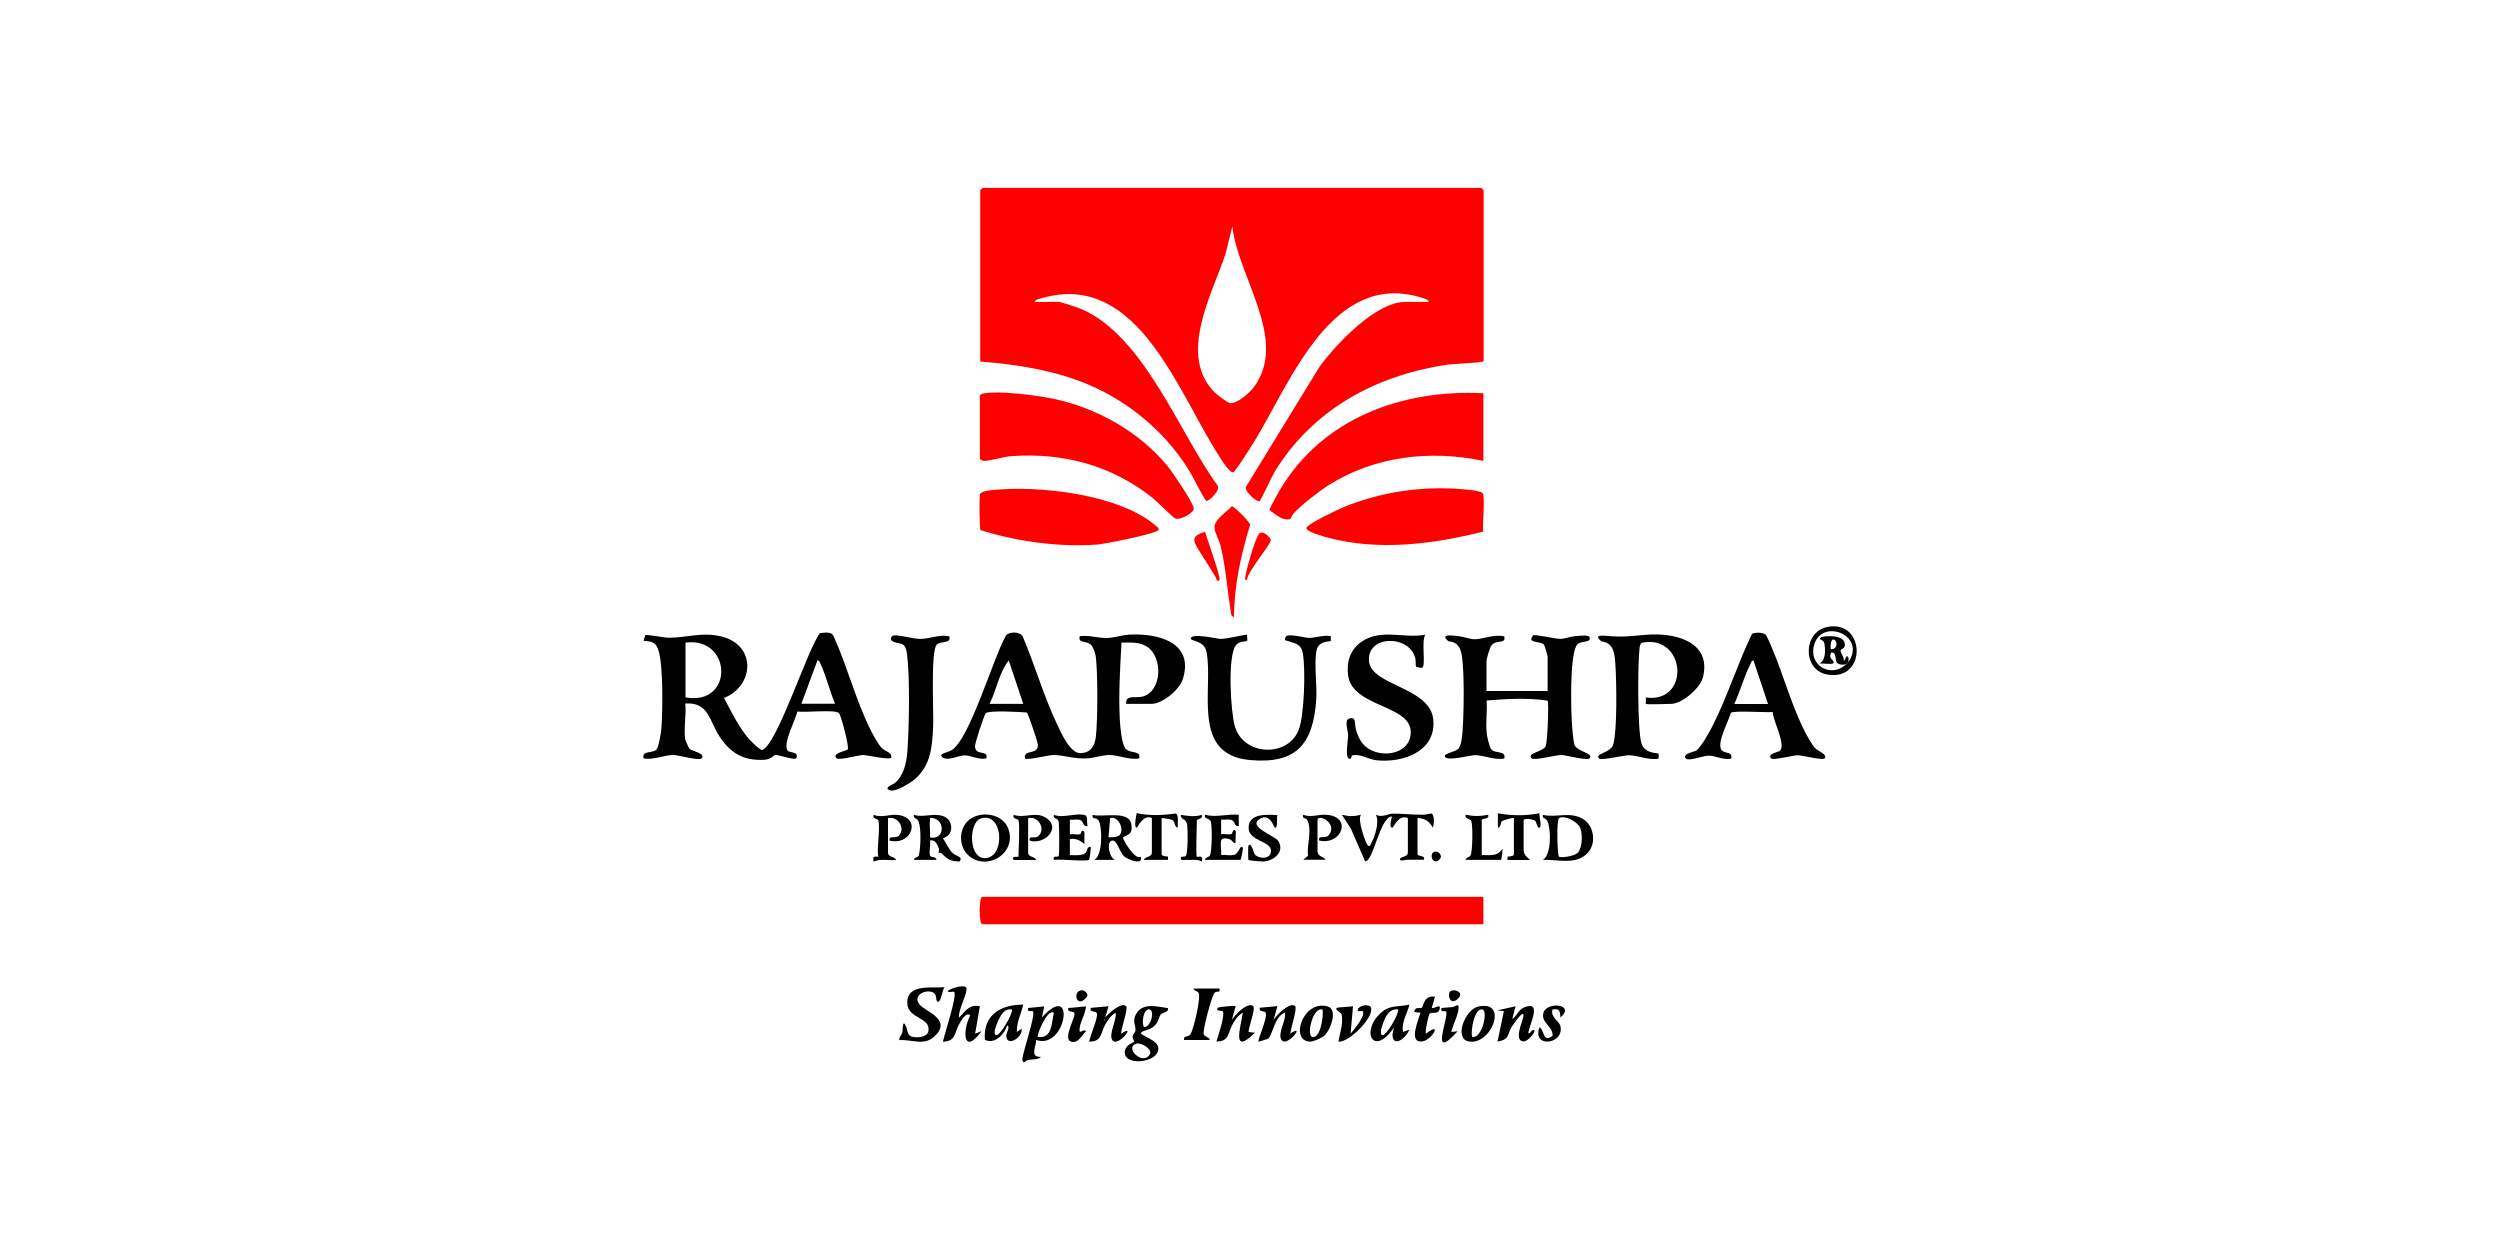 <?xml version="1.0" encoding="UTF-8"?>
<svg id="Layer_1" data-name="Layer 1" xmlns="http://www.w3.org/2000/svg" viewBox="0 0 200 100">
  <defs>
    <style>
      .cls-1 {
        fill: red;
      }
    </style>
  </defs>
  <g>
    <path d="M54.84,59.2c.01.08.26.64.32.7.17.19,1.36.38.96.77-.21.21-1.85-.27-2.25-.27-.74,0-1.59.42-2.38.27-.19-.67.79-.37,1.04-.73.18-.26.35-1.29.38-1.65.11-1.41.14-4.72-.17-6.02-.19-.77-.4-.97-1.25-1l.13-.46c.11-.07,1.54.21,1.87.21,1.45,0,2.74-.5,4.31-.08,2.7.73,2.55,3.91.12,4.9.82,1.5,1.54,3.19,3.01,4.17,1.18-.2,3.71-8.21,4.67-9.36.38-.03.93-.17,1.1.27,1.09,2.41,1.8,5.22,2.99,7.56.19.37.57,1.07.84,1.35.31.32.83.33.77.77-.03.24-1.97-.2-2.25-.2-.36,0-1.94.45-2.13.26-.42-.42.87-.59.91-.73.08-.32-.53-2.66-.71-2.88-.26-.31-2.77-.03-3.33-.13-.14.66-1.17,2.54-.79,3.1.18.28.9.03.71.64-.18.18-1.44-.3-1.72-.26-.05,0-.3.37-.93.39-1.66.05-2.63-.56-3.51-1.89-.8-1.21-.84-2.75-2.73-2.62.1.88-.14,2.05,0,2.9ZM54.84,55.79c3.9.7,3.73-4.88,0-4.38v4.38ZM66.81,56.31c-.43-1.02-.69-2.15-1.15-3.16-.06-.13-.08-.3-.26-.32l-1.29,3.47h2.7Z"/>
    <path d="M90.1,56.31c-.1-.76.75-.44,1.29-.58,1.59-.41,1.66-3.15.38-3.99-.64-.41-1.33-.33-2.05-.33-.11,2.02-.25,4.23-.13,6.25.03.51.15,1.9.46,2.24.38.42,1.24.1,1.09.77-.79.15-1.63-.26-2.38-.27-.58,0-1.21.24-1.8.27-1.03.06-1.85-.27-2.71-.27-.38,0-2.08.45-2.25.27-.17-.76,1.07-.23,1.03-1.08-.01-.25-.78-2.52-.89-2.59-.51-.04-3.07-.2-3.29.07-.13.16-.86,2.38-.85,2.64.03.81,1.09.23.91.96-.59.14-1.23-.24-1.75-.24-.48,0-1.28.46-1.72.18-.48-.31.38-.41.68-.59,1.46-.86,3.37-7.49,4.36-9.18.24-.33,1.11-.32,1.33.06.98,2.3,1.68,4.77,2.75,7.03.31.66,1.04,2.33,1.86,2.32s1.16-.55,1.25-1.31c.15-1.33.16-5.12-.01-6.42-.03-.25-.2-.74-.37-.92-.39-.4-1.06-.09-.91-.7.72-.11,1.44.15,2.13.14.54,0,1.25-.23,1.8-.27,2.28-.13,5.24.58,4.32,3.55-.27.87-1.64,1.99-2.52,1.99h-1.99ZM81.86,56.31l-1.16-3.47c-.78.96-.97,2.37-1.54,3.47h2.7Z"/>
    <path d="M118.92,58.56c.02.26.23,1.21.38,1.39.32.37,1.21.06,1.04.73-.79.15-1.64-.27-2.38-.27-.29,0-2.39.56-2.38.07,0-.21.89-.35,1.09-.58.24-.27.3-.98.33-1.34.11-1.47.16-4.62-.04-6.02-.09-.66-.32-1.19-1.07-1.23-.81-.66.42-.46.91-.4.37.05.83.23,1.16.23.68,0,1.6-.43,2.38-.23.15.66-.6.22-1.02.72-.14.16-.4,1.09-.4,1.27v2.38h4.89v-2.77c0-.05-.25-.89-.29-.94-.3-.31-1.41-.08-.87-.74.16-.1,1.78.28,2.15.28s.76-.17,1.14-.21c.23-.02,1.15-.14,1.22.06.18.49-.63.27-.96.58s-.43,1.72-.46,2.24c-.07,1.16-.06,2.71,0,3.87.02.41.11,1.67.23,1.96.23.53,1.58.66,1.19,1.06-.2.2-1.86-.26-2.25-.27-.43,0-2.18.46-2.38.27-.43-.43.96-.53,1.13-.99.14-.39.26-3.43.15-3.63-1.61-.24-3.26-.14-4.88-.01.06.81-.08,1.71,0,2.51Z"/>
    <path d="M131.66,56.31s.02-.39,0-.51c3.61.49,3.22-5.09-.3-4.38-.14.03-.19.34-.2.47-.15,1.22-.16,6.53.15,7.55.27.9,1.29.76,1.38.87.03.03-.02.28,0,.38-.79.15-1.63-.26-2.38-.27-.41,0-2.22.43-2.38.27-.4-.42.93-.44,1.13-1.13.33-1.14.26-5.08.17-6.41-.06-.84-.11-1.71-1.11-1.84-.78-.63.29-.44.79-.41,1.34.09,1.97-.09,3.21-.14,2.11-.08,4.76.68,4.13,3.37-.21.91-1.67,2.18-2.58,2.18-.29,0-1.93.07-1.99,0Z"/>
    <path d="M99.74,51.27c-.06.07-.62.01-.87.35-.68.88-.42,5.34-.08,6.49.7,2.37,4.2,2.49,5.09.32.47-1.14.57-4.89.35-6.15-.14-.78-.58-.78-1.19-1-.19-.07-.33.02-.19-.32s1.5.07,1.87.07c.56,0,1.15-.25,1.74-.14-.02.11.03.35,0,.38-.06.08-.96-.04-1.13.74-.23,1.02.05,2.81-.03,3.96-.25,3.56-1.58,5.18-5.34,4.83-4.72-.45-2.86-5.71-3.44-8.65-.19-.94-1.25-.83-1.25-1.06-.02-.49,2.11.02,2.36.02.6,0,1.51-.27,2.14-.34-.02.14.05.42-.01.5Z"/>
    <path d="M145.95,60.68c-.16.16-1.78-.26-2.13-.26-.37,0-1.96.42-2.12.26-.37-.36.56-.53.64-.58.64-.38-.54-2.5-.52-3.14-.5.06-3.19-.14-3.35.07-.16.62-1.24,2.55-.7,3.02.31.27.86.06.72.64-.61.14-1.3-.26-1.86-.24-.31.01-1.55.46-1.75.24-.37-.38.68-.55.81-.64.39-.26,1.06-1.49,1.3-1.95,1.19-2.33,2.02-5.02,3.17-7.39.23-.14,1-.15,1.15.14,1.17,2.38,1.83,5.19,3.01,7.54.21.42.62,1.2.94,1.51.14.14,1,.48.7.78ZM141.44,56.31l-1.16-3.47c-.19.01-.2.2-.26.32-.51.98-.8,2.15-1.28,3.16h2.7Z"/>
    <path d="M114.03,50.77c-.35.51.06,2.43-.25,2.65-.05.04-.49-.07-.5-.09-.04-.05,0-.54-.08-.76-.57-1.83-3.87-1.73-3.68.33.18,1.96,4.88,2.06,5.14,4.65s-2.47,3.5-4.56,3.27c-.61-.07-1.29-.54-1.91-.39-.11.03-.05.37-.28.26-.32-.16-.06-1.42-.06-1.87,0-.37-.33-1.19.07-1.33.62-.21.41.41.57.94.25.82.65,1.43,1.51,1.71,1.23.41,2.87-.09,2.86-1.58-.02-2.19-4.65-1.97-5.01-4.51-.15-1.1.17-2.1,1.1-2.73,1.57-1.05,3.36-.22,5.06-.54Z"/>
    <path d="M75.94,50.9c.2.62-.7.36-1,.67-.51.52-.23,5.5-.29,6.6-.08,1.6-.19,3.07-1.48,4.18-.33.28-1.51,1-1.91.89-.68-.18.16-.47.29-.57.75-.58.97-1.66,1.04-2.56.14-1.9.21-5.89-.02-7.72-.15-1.19-.56-.75-1.19-1.1-.2-.11-.11-.46.18-.46.67,0,1.47.29,2.1.28.7,0,1.51-.37,2.27-.21Z"/>
    <path d="M112.62,65.44c-.74-.31-1.14.77-1.22.77-.36.01,0-.83-.07-.9-.97.15-1.45,3.59-2.12,3.6l-1.13-2.6-.73-1.13c.56.14.98.14,1.54,0-.36.31.39,2.32.52,2.44.19.18.22-.05.29-.16.28-.52.69-1.74.36-2.28.53.25.95-.08,1.37-.09.75-.01,1.63.1,2.43.09.21,0,.58-.11.64-.1.27.05.24.9.12,1.12-.3-.53-.61-.71-1.22-.77v2.9c0,.22.65.05.51.45-.45,0-.9,0-1.35,0-.06,0-.78.19-.51-.13.11-.13.58-.11.58-.45v-2.77Z"/>
    <path d="M123.43,68.79c.69-.43.65-2.35.39-3.03-.15-.39-.44-.2-.39-.57,1.11.25,2.14-.3,3.21.33.92.55,1.09,2.02.33,2.76-.96.94-2.35.46-3.54.51ZM126.22,68.23c.37-.4.4-1.49.2-1.99s-1.25-1.06-1.69-.79c-.24.15-.13,2.96-.02,3.07.13.14,1.25-.02,1.5-.3Z"/>
    <path d="M89.84,66.99c-.07.09.97,1.89,1.42,1.54.23.72-1.01.26-1.33-.02-.36-.31-.54-1.27-.92-1.27-.53,0-.3,1.37.19,1.55h-1.67c.71-.31.65-2.66.37-3.13-.2-.33-.58-.05-.49-.47.77.22,2.87-.38,3.09.71.19.98-.48.87-.64,1.09ZM89.55,66.83c.43-.43-.04-1.56-.74-1.39l-.13,1.54c.24,0,.69.02.87-.16Z"/>
    <path d="M83.54,80.5l-.19.9c2.75-3.05,1.98,2.62-.45,1.8-.05.65-.51,1.38.38,1.35-.38.37-.98.03-1.35.45-.12-.1-.15-.1-.14-.26.04-.61,1.08-3.56.84-3.84-.07-.08-.51.14-.37-.26l1.29-.13ZM84.31,81.02c-.52-.37-1.4,1.82-1.29,1.93,1.16.19,1.1-1.13,1.29-1.93Z"/>
    <path d="M76.72,81.4c.53-.5.79-1.08,1.67-.9l-.38,2.19.51-.19c-1.45,1.97-1.56.01-.9-1.28-.34-.27-.7.39-.87.68-.43.74-.24,1.39-1.32,1.44.11-.56,1.17-3.72.9-3.99-.06-.06-.46.09-.52-.06.24-.25,1.56-.63,1.52-.16-.05.62-.64,1.58-.62,2.28Z"/>
    <path d="M75.56,78.96c-.16.25-.27,1.06-.45,1.16-.27.14-.16-.4-.31-.59-.41-.54-1.93,0-1.23.84.48.58,2.61,1.17,1.21,2.52-.84.82-1.87.24-2.83.32-.04-.25.17-.38.23-.6s0-1.17.3-.5c.12.27.09.71.46.82.4.12,1.24.06,1.33-.43.21-1.17-1.7-.95-1.69-2.31.02-1.52,1.98-1.11,2.97-1.22Z"/>
    <path d="M77.4,68.36c-.74-.75-.68-2.14.15-2.79.97-.75,2.7-.46,3.12.74.71,2.02-1.84,3.47-3.27,2.05ZM78.48,65.47c-1.02.3-1.03,3.4.46,3.17s1.29-3.69-.46-3.17Z"/>
    <path d="M93.44,80.63c.07.4-.41.32-.57.52-.22.26-.15.68-.65,1.03-.35.25-.67.19-.96.45,0,.25,1.45.57,1.41,1.28-.06,1.17-2.88,1.4-2.68.17.08-.52.69-.67.74-.75.02-.03-.14-.27-.12-.43.02-.18.2-.29.22-.41.08-.43-.32-.79.11-1.45.54-.85,1.7-.5,2.5-.39ZM91.52,82.17c.56.01.88-1.32.45-1.41-.49-.11-.67,1.09-.45,1.41ZM90.96,83.48c-1.09.27.44,1.8,1.01.89.28-.45-.7-.96-1.01-.89Z"/>
    <path d="M87.01,66.09c-.37.07-.34-.41-.6-.49-.24-.08-.56,0-.82-.02v1.16c.26-.03.57.05.82,0,.11-.02.07-.49.34-.19v.96c-.37-.28-.67-.46-1.16-.39v1.29c.34-.01.7.05,1.04-.06.52-.17.18-.63.64-.59,0,.16-.1.98-.14,1.02-.18.17-2.41-.08-2.82.01-.13-.42.35-.15.39-.33.06-.23.04-2.42,0-2.7-.07-.4-.47-.17-.39-.57.79.29,1.76-.19,2.49.02.25.07.12.63.21.88Z"/>
    <path d="M96.4,68.79c.02-.2.31-.21.39-.35.17-.28.2-2.45.06-2.75-.12-.26-.55-.13-.45-.51.93.24,1.76-.08,2.7,0v.9c-.4.08-.24-.38-.6-.49-.25-.07-.55,0-.81-.02v1.16c.26-.03.58.05.82,0,.08-.02.13-.51.34-.26.05.06-.04.78,0,.96-.16.1-.28-.24-.48-.29-1.04-.32-.61.51-.68,1.26.33-.03.76.07,1.07-.02.28-.09.42-.61.54-.62.21-.02.11.25.1.35s-.13.68-.16.68h-2.83Z"/>
    <path d="M81.48,65.64c-.05-.17-.51-.09-.39-.45.93.31,1.85-.36,2.71.32,1.06.84-.33,2.09-1.42,1.74-.1-.48.42-.1.71-.38.57-.56,0-1.61-.84-1.42v2.77c0,.37.58.29.64.58h-1.8c-.24-.36.39-.23.39-.26,0-.59.12-2.5,0-2.9Z"/>
    <path d="M70.28,65.64c-.05-.17-.51-.09-.39-.45.66.25,1.21-.05,1.86,0,2.02.16,1.21,2.49-.58,2.06-.1-.49.5-.08.78-.44.48-.61-.13-1.53-.91-1.36v2.77c0,.37.55.28.64.58-.6.05-1.24-.12-1.8.13-.05-.41-.02-.43.38-.39-.14-.73.19-2.28,0-2.9Z"/>
    <path d="M104.25,68.79l.39-.33c-.11-.91.33-1.93-.03-2.81-.11-.27-.47-.11-.36-.47.66.25,1.21-.05,1.86,0,2.13.16,1.2,2.48-.58,2.06-.1-.49.5-.08.78-.44.75-.94-.91-1.77-.91-1.17v2.44c0,.51.49.41.64.71h-1.8Z"/>
    <path d="M98.85,80.5l-.32,1.16c.16-.43,1.33-1.57,1.74-1.16.18.18-.38,1.7-.39,2.06l.51.06c-1.88,1.86-1.15-.42-.96-1.61-.38.21-.64.59-.84.96-.38.7-.25,1.35-1.28,1.35.13-.4.73-2.17.5-2.44-.02-.02-.67.02-.37-.26.08-.07,1.33-.19,1.42-.13Z"/>
    <path d="M102.19,80.5l-.32,1.15c.16-.39,1.35-1.55,1.74-1.16.19.19-.37,1.83-.38,2.19,1.3-.86-.3,1.15-.71.52-.35-.54.42-1.59.26-2.19-.8.34-.9,1.53-1.29,2.06-.03.04-.8.28-.83.25.1-.52.7-1.81.61-2.26-.05-.27-.6-.02-.48-.44l1.41-.13Z"/>
    <path d="M88.68,80.5l-.26.9c.25-.31,1.29-1.28,1.67-.9.19.19-.43,1.8-.39,2.19,1.3-.86-.3,1.15-.71.52-.33-.5.38-1.61.26-2.19-.38.21-.64.59-.84.96-.38.7-.25,1.35-1.28,1.35.08-.45.71-1.91.63-2.24-.07-.29-.62-.03-.5-.46l1.41-.13ZM88.36,81.53v.13c.08-.04.08-.09,0-.13Z"/>
    <path d="M121.24,80.5l-.26,1.03c.35-.24.51-.76.93-.93,1.5-.62.47,1.32.35,2.02.07.17.24-.16.32-.19.55-.23-.3.97-.76.88-.68-.13-.07-1.47.02-1.87.24-1-.83.58-.93.75-.35.6-.13.96-1.11,1.14l.51-2.44-.52-.06,1.41-.32Z"/>
    <path d="M81.86,80.37c-.16.73-.55,1.42-.51,2.19l.38-.26c.13.67-1.18,1.5-1.23.58-.01-.23.35-.78.07-.84-.21.71-1.02,1.54-1.78,1.14-.16-1.98,1.27-2.82,3.07-2.81ZM80.96,80.76c-.47-.07-.63.13-.88.47-.13.19-.83,1.6-.34,1.58.26,0,1.29-1.65,1.22-2.06Z"/>
    <path d="M112.75,80.37c-.16.74-.66,1.38-.51,2.19l.51-.19c-.49,1.12-1.75,1.41-1.22-.19-1.67,2.47-2.76.28-.97-1.23.67-.56,1.38-.39,2.19-.58ZM111.85,80.76c-.43-.08-.74.18-.95.53-.12.18-.71,1.54-.27,1.53.26,0,1.29-1.65,1.22-2.06Z"/>
    <path d="M102.19,65.19c-.08.18.07,1.03-.19,1.03-.09,0-.38-1.22-1.22-.71-1.01.61,1.21,1.36,1.47,1.75.56.85-.3,1.6-1.17,1.66-.16.01-1.16-.08-1.2-.12s-.04-1.11,0-1.16c.23-.29.42.62.51.72.32.36,1.28.41,1.29-.28.02-.83-1.83-.76-1.79-1.9s1.47-1,2.31-.98Z"/>
    <path d="M97.56,79.08c.09.4-.22.16-.39.34-.25.26-.96,3.02-.88,3.31.06.22.46.22.5.47h-2.06c-.08-.41.29-.16.5-.46.27-.37.86-3.01.66-3.31-.1-.15-.37-.15-.4-.35h2.06Z"/>
    <path d="M121.11,65.44c-.05-.05-.84.17-.94.25-.17.13-.06.48-.34.53v-1.16c1.06.21,2.28.21,3.34,0-.09.18.26,1.17-.06,1.16-.15,0-.18-.49-.32-.58-.11-.08-.9-.24-.9,0v2.32c0,.45.25.56.51.84h-1.8s0-.25,0-.26c.02-.02.51-.02.51-.19v-2.9Z"/>
    <path d="M92.16,65.44c-.74-.31-1.14.76-1.22.77-.25.02-.04-1.04,0-1.16.97.22,2.11.18,3.09.03.31.05.16.89.19,1.13-.29-.06-.2-.44-.39-.58-.17-.12-.67-.16-.9-.19v2.9c0,.18.5.17.51.19,0,0,.01.26,0,.26h-1.93c.07-.28.64-.21.64-.58v-2.77Z"/>
    <path d="M118.24,80.53c2.51-.58,1.06,3.17-.77,2.78-1.16-.25-.26-2.54.77-2.78ZM117.77,82.94c.77.23,1.3-2.06.83-2.18-.64-.17-.97,1.72-.83,2.18Z"/>
    <path d="M105.89,82.9c-.17.14-.83.43-1.05.43-1.72,0-.61-3.4,1.39-2.81.82.24.22,1.93-.34,2.38ZM105.8,80.76c-.77-.23-1.3,2.05-.83,2.19.67.2.94-1.74.83-2.19Z"/>
    <path d="M147.75,53.09c-.21.12-.6.12-.78-.06-.22-.23,0-.84-.45-.84-.23.39-.03.48.11.65.37.45-.79.19-1.07.25.51-.28.48-1.09.39-1.61-.07-.4-.58-.23-.26-.51.55-.15,1.93-.16,1.9.63-.01.37-.4.27-.34.51.05.22.29.45.24.73.16.08.15-.55.38-.26.01.02.02.33,0,.39,0,0-.12.12-.13.13ZM146.46,51.93c.59.06.57-.75.19-.77-.2,0-.23.62-.19.77Z"/>
    <path d="M146.17,50.16c3.08-.64,3.22,4.38,0,3.8-1.99-.36-1.94-3.4,0-3.8ZM147.75,53.09s.1-.08.13-.13c1.43-2.1-2-3.5-2.71-1.49-.61,1.74,1.34,2.88,2.58,1.61Z"/>
    <path d="M117.25,68.79c.02-.2.31-.21.39-.35.17-.28.2-2.45.06-2.75-.12-.26-.55-.13-.45-.51.65.13,1.15.13,1.8,0,.14.4-.51.23-.51.45v2.77c.71.01,1.24.13,1.67-.51-.01.11-.08.9-.13.9h-2.83Z"/>
    <path d="M109.64,80.52c.45.73-1.71,2.9-2.56,2.81.1-.7.39-1.4.26-2.13-.05-.26-.61-.4-.39-.57.06-.05,1.11-.09,1.29-.13l-.19,2.19c.23-.28,1.25-1.47.96-1.8-.06-.07-.46.15-.38-.19.28-.28.66-.37,1.01-.18Z"/>
    <path d="M114.8,79.73l-.26.9c.12.12.74-.37.64.06-.13.57-.64.17-.84.45-.05.06-.4,1.56-.25,1.55,1.33-1.04.48.5-.29.62-1.17.18-.32-1.72-.16-2.29l-.51-.06c.09-.49.46-.24.62-.34.11-.07.16-1.05,1.05-.88Z"/>
    <path d="M95.76,68.53c.08.08.53-.21.38.39-.38-.21-.81-.1-1.22-.13-.2-.01-.51.12-.45-.19.06-.13.29,0,.4-.14.17-.24.17-2.18.09-2.53-.11-.49-.51-.32-.49-.74.6.09,1.07.18,1.67,0,.14.34-.39.31-.39.45,0,.41-.1,2.79,0,2.9Z"/>
    <path d="M124.84,81.4c-.05-.52-.07-.75-.64-.64-.19.62.56.93.64,1.35.29,1.48-2.34,1.74-1.67.06.42.34.26,1.27,1.04.69.03-.77-.97-1.05-.73-1.85.27-.91,2.59-.69,1.36.39Z"/>
    <path d="M86.88,80.5c-.04.66-.48,1.2-.52,1.87-.02.43.32-.12.52.13-.33.31-.63,1.01-1.2.83-.67-.22.33-1.88.28-2.25-.03-.25-.62-.03-.49-.44l1.42-.13Z"/>
    <path d="M116.09,82.56l.52-.06c-2.25,2.49-.76-.95-.9-1.54-.04-.17-.51.11-.39-.32.3-.04.62-.04.92-.08.16-.02.48-.36.45.09-.03.55-.47,1.35-.59,1.92Z"/>
    <path d="M115.98,79.36c.21-.33,1.27-.02.63.56-.57.53-.82-.26-.63-.56Z"/>
    <path d="M86.46,79.23c.25-.06.53.17.54.42-.77,1.18-1.27-.24-.54-.42Z"/>
    <path d="M115.16,68.75c-.57.55-.85-.49-.41-.61.32-.09.72.32.41.61Z"/>
    <path d="M73.11,68.79c.02-.21.33-.17.39-.35.16-.54.2-2.15,0-2.68-.15-.39-.44-.2-.39-.57.8.24,1.59-.19,2.39.12s.82,1.55-.07,1.74c.25.37.44.85.76,1.17s.87.28.58.7c-.75-.02-.98-.18-1.47-.68-.04-.04-.22.01-.23-.03,0-.03.09-.19.04-.32-.12-.32-.28-.75-.71-.65.06.34-.09.92,0,1.21.04.16.5.05.52.34h-1.8ZM74.4,66.99c1.17.26,1.26-1.4.19-1.55-.26-.04-.17.02-.19.19-.06.41.04.93,0,1.35Z"/>
  </g>
  <path class="cls-1" d="M118.67,28.9c-.12.13-2.48.21-2.88.27-5.75.86-10.75,3.58-13.82,8.57-.23.38-1.09,2.27-1.2,2.35-.2.13-1.27-.82-1.09-1.15l5.87-9.58c1.31-1.8,4.5-5.21,6.88-5.21h1.87c0-.17-.38-.28-.52-.32-7.17-2.27-10.5,6.66-13.4,11.43-.2.33-1.57,2.5-1.72,2.53-.24.06-.8-.79-.94-1.01-3.39-5.05-6.57-15.21-14.4-12.92-.15.04-.54.11-.54.29h1.87c.25,0,1.56.45,1.87.58,5,2.14,7.83,9.93,10.88,14.1.28.38-.67,1.27-.9,1.25-.56-.83-.97-1.82-1.53-2.69-1.85-2.9-4.66-5.23-7.82-6.59-2.76-1.18-5.76-1.64-8.73-1.88v-13.7s.18-.19.19-.19h39.89s.19.18.19.19v13.7ZM97.22,31.43c.19.18.97.79,1.19.82.53.07,1.53-.8,1.85-1.22,2.91-3.79-1.27-8.92-1.67-12.93l-.55,2.22c-1.1,3.28-3.85,8.15-.82,11.12Z"/>
  <path class="cls-1" d="M78.39,31.66c.03-.11.2-.17.32-.19,1.26-.23,4.17.15,5.5.42,3.47.71,6.91,2.63,9.17,5.37.36.43,2.12,3,2.12,3.42,0,.37-1.07.93-1.45.81-.18-.05-1.51-1.39-1.83-1.65-3.29-2.61-7.11-3.64-11.32-3.35-.56.04-1.82.41-2.2.38-.12,0-.31-.11-.31-.19v-5.02Z"/>
  <path class="cls-1" d="M118.67,31.47v5.4c-4.26-.89-8.69-.39-12.39,1.95-.79.5-2.24,1.62-2.84,2.31-.23.26,0,.59-.89.34-.13-.04-.97-.61-.99-.69s.68-1.32.79-1.51c3.39-5.79,9.79-8.14,16.32-7.81Z"/>
  <path class="cls-1" d="M92.67,42.41c-.22.3-4.32,1.12-4.95,1.16-3.05.21-6.37-.25-9.28-1.16-.09-.13-.11-2.67-.04-2.88.08-.22.72-.3.96-.32,3.67-.4,10.19.32,13.09,2.84.09.08.33.2.21.36Z"/>
  <path class="cls-1" d="M118.65,42.53c-4.05,1.01-8.37,1.57-12.47.47-.29-.08-1.73-.47-1.67-.77s2.55-1.48,2.98-1.66c3.24-1.33,6.83-1.78,10.33-1.35.18.02.71.12.79.23.22.31-.03,2.54.04,3.08Z"/>
  <path class="cls-1" d="M98.72,49.36c-.25-.05-.23-.26-.26-.45-.28-1.75-.4-3.51-.81-5.24-.1-.42-.47-1.05-.49-1.45-.03-.66.97-1.25,1.38-1.72.17-.03,1.44,1.25,1.47,1.48-.73,2.39-1.29,4.88-1.29,7.39Z"/>
  <path class="cls-1" d="M96.4,42.54c.14.48,1.29,3.7,1.16,3.86-.2.24-.28-.18-.32-.25-.43-.74-.93-1.47-1.35-2.16-.5-.83-.55-1.11.51-1.45Z"/>
  <path class="cls-1" d="M99.75,46.4c-.23.03-.12-.28-.09-.42.11-.66.7-2.68,1.02-3.22.28-.47,1,.27.98.46-.04.4-1.83,2.47-1.91,3.17Z"/>
  <path class="cls-1" d="M118.67,71.75v2.19h-40.08c-.29,0-.29-2.19,0-2.19h40.08Z"/>
</svg>